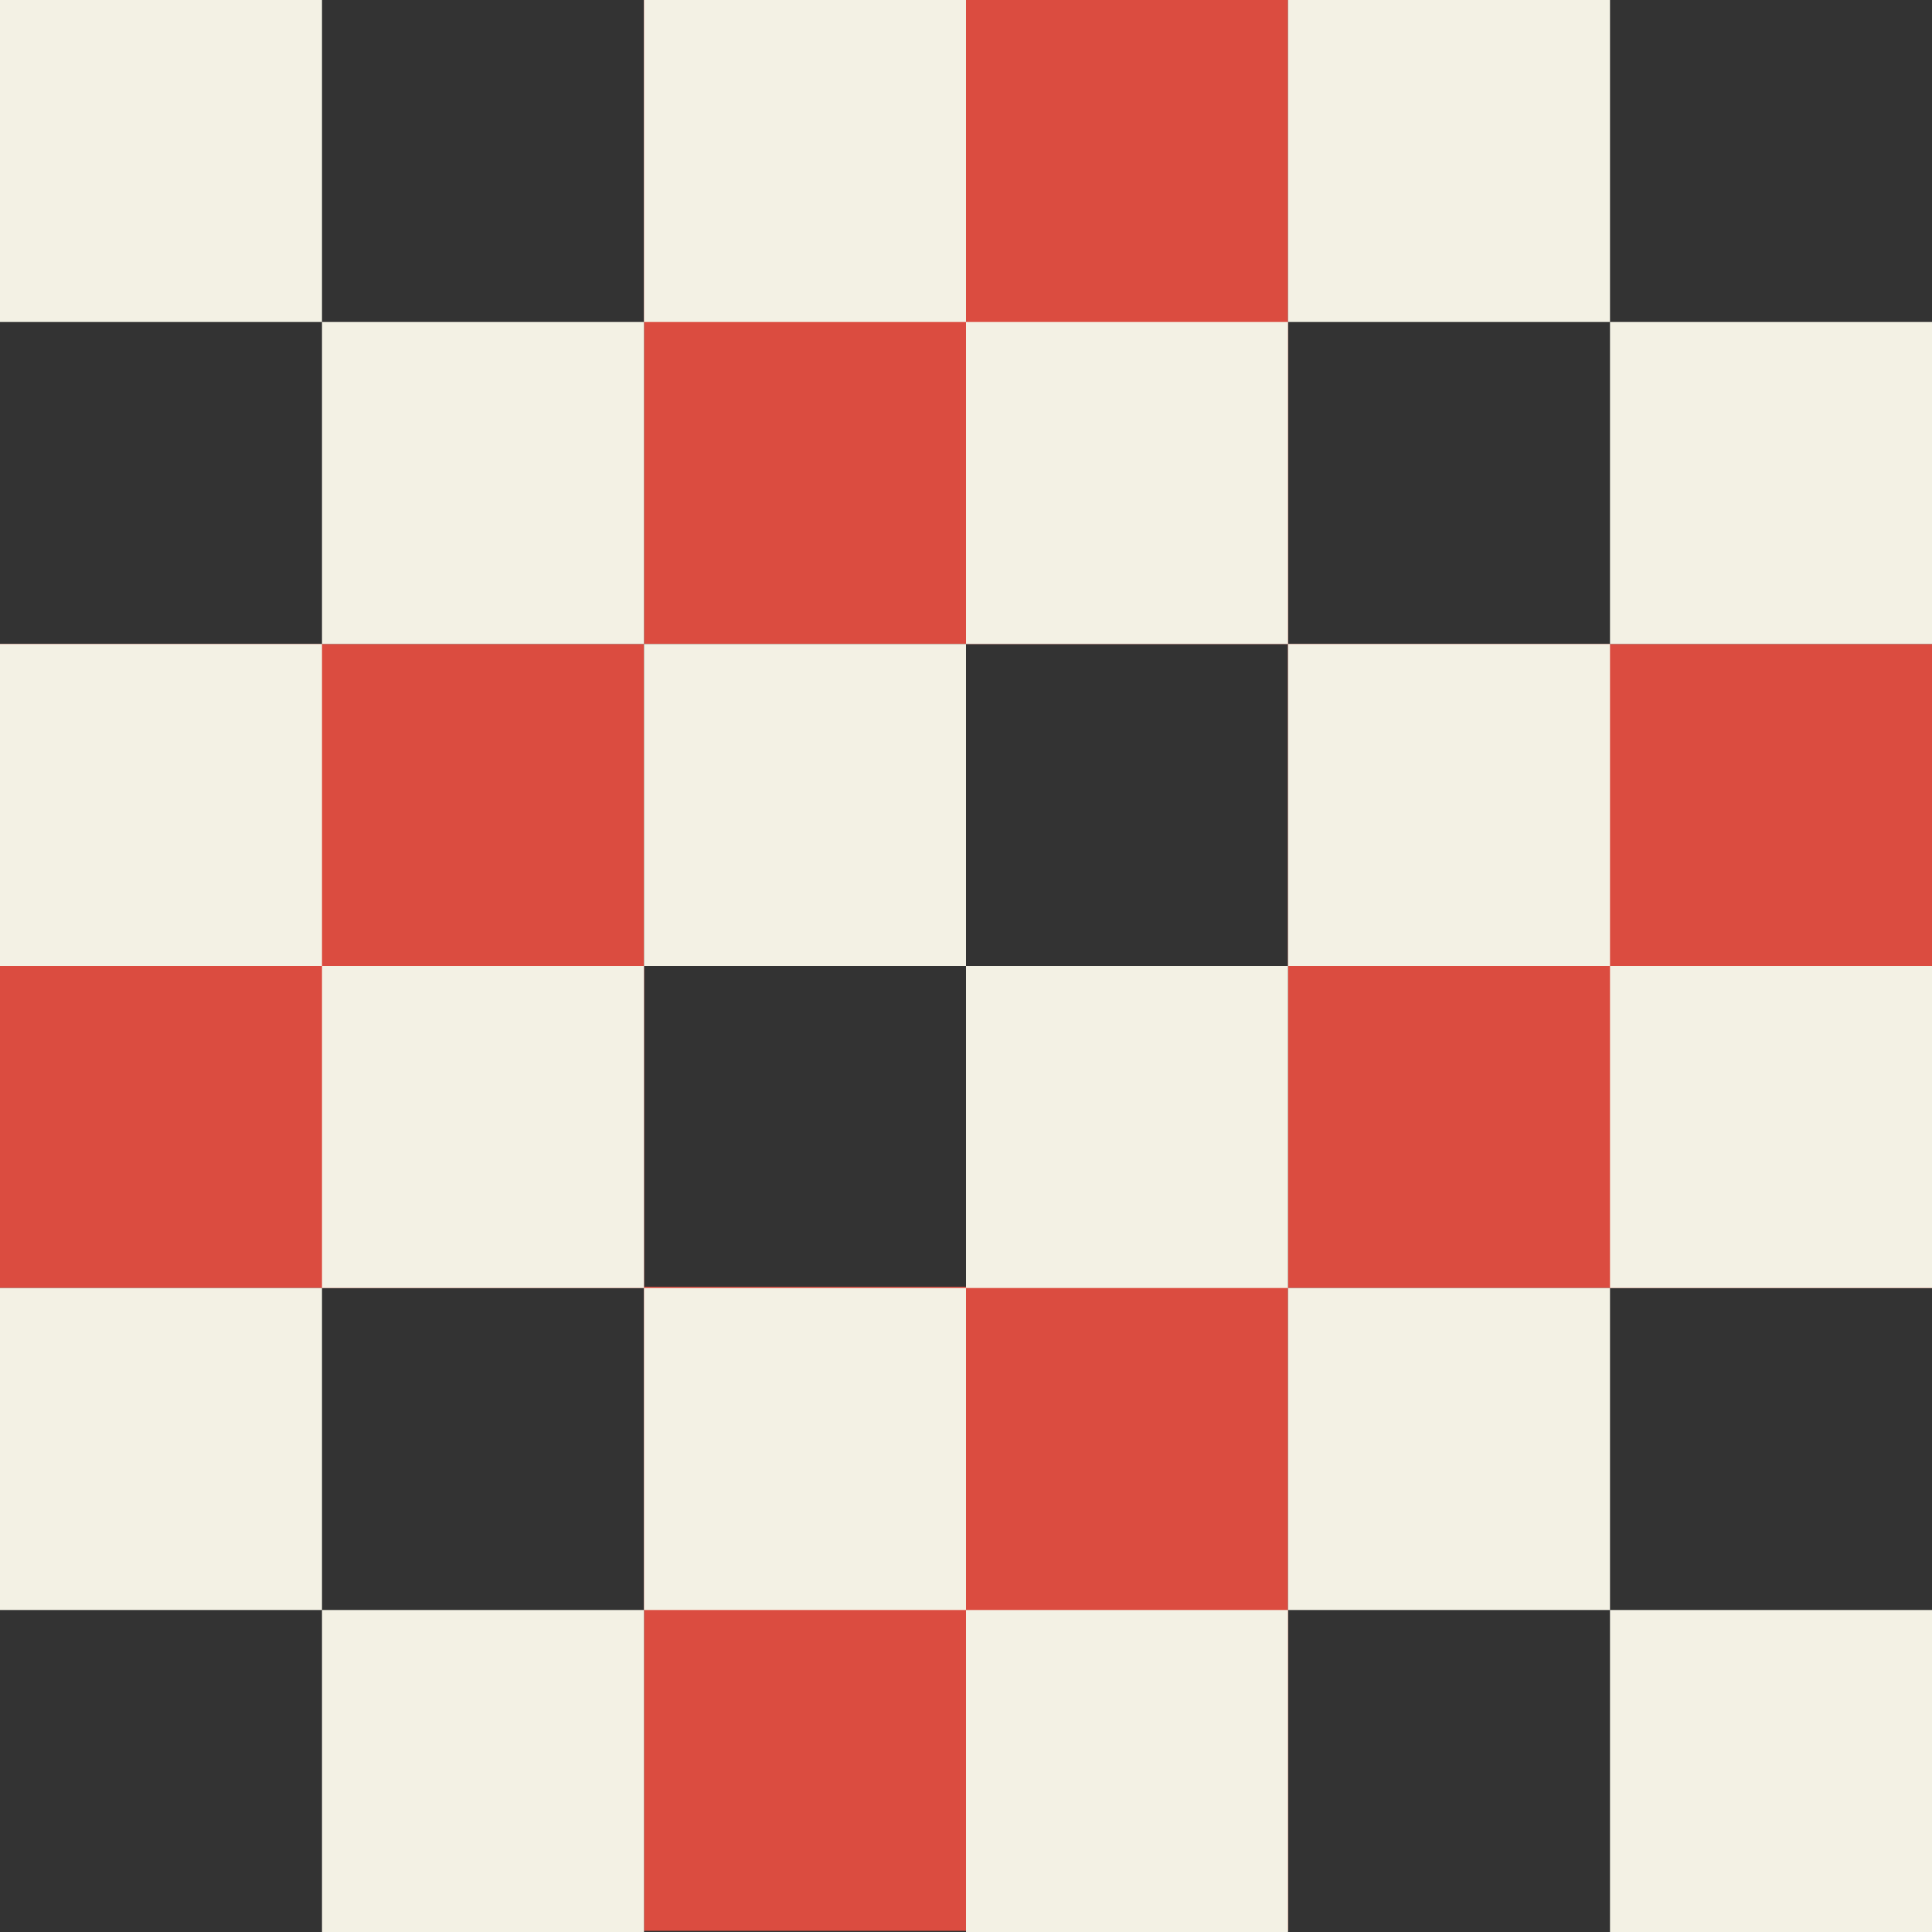 <?xml version="1.0" encoding="UTF-8"?>
<svg id="Layer_2" data-name="Layer 2" xmlns="http://www.w3.org/2000/svg" viewBox="0 0 600 600">
  <rect x="0" y="0" width="600" height="600" fill="#333333" stroke="none"/>
  <defs>
    <style>
      .cls-1 {
        fill: #db4c40;
      }

      .cls-2 {
        fill: #f3f1e4;
      }
    </style>
  </defs>
  <g id="Layer_1-2" data-name="Layer 1">
    <rect class="cls-1" x="400" y="200" width="200" height="200"/>
    <rect class="cls-1" x="200" y="0" width="200" height="200"/>
    <rect class="cls-1" x="0" y="200" width="200" height="200"/>
    <rect class="cls-1" x="200" y="399.63" width="200" height="200"/>
    <g>
      <rect class="cls-2" x="100" y="500" width="100" height="100" transform="translate(-400 700) rotate(-90)"/>
      <rect class="cls-2" x="0" y="400" width="100" height="100" transform="translate(-400 500) rotate(-90)"/>
      <rect class="cls-2" x="200" y="400" width="100" height="100" transform="translate(-200 700) rotate(-90)"/>
      <rect class="cls-2" x="300" y="500" width="100" height="100" transform="translate(-200 900) rotate(-90)"/>
      <rect class="cls-2" x="400" y="400" width="100" height="100" transform="translate(0 900) rotate(-90)"/>
      <rect class="cls-2" x="500" y="500" width="100" height="100" transform="translate(0 1100) rotate(-90)"/>
      <rect class="cls-2" x="100" y="300" width="100" height="100" transform="translate(-200 500) rotate(-90)"/>
      <rect class="cls-2" x="0" y="200" width="100" height="100" transform="translate(-200 300) rotate(-90)"/>
      <rect class="cls-2" x="200" y="200" width="100" height="100" transform="translate(0 500) rotate(-90)"/>
      <rect class="cls-2" x="300" y="300" width="100" height="100" transform="translate(0 700) rotate(-90)"/>
      <rect class="cls-2" x="400" y="200" width="100" height="100" transform="translate(200 700) rotate(-90)"/>
      <rect class="cls-2" x="500" y="300" width="100" height="100" transform="translate(200 900) rotate(-90)"/>
      <rect class="cls-2" x="100" y="100" width="100" height="100" transform="translate(0 300) rotate(-90)"/>
      <rect class="cls-2" x="0" y="0" width="100" height="100" transform="translate(0 100) rotate(-90)"/>
      <rect class="cls-2" x="200" y="0" width="100" height="100" transform="translate(200 300) rotate(-90)"/>
      <rect class="cls-2" x="300" y="100" width="100" height="100" transform="translate(200 500) rotate(-90)"/>
      <rect class="cls-2" x="400" y="0" width="100" height="100" transform="translate(400 500) rotate(-90)"/>
      <rect class="cls-2" x="500" y="100" width="100" height="100" transform="translate(400 700) rotate(-90)"/>
    </g>
  </g>
</svg>